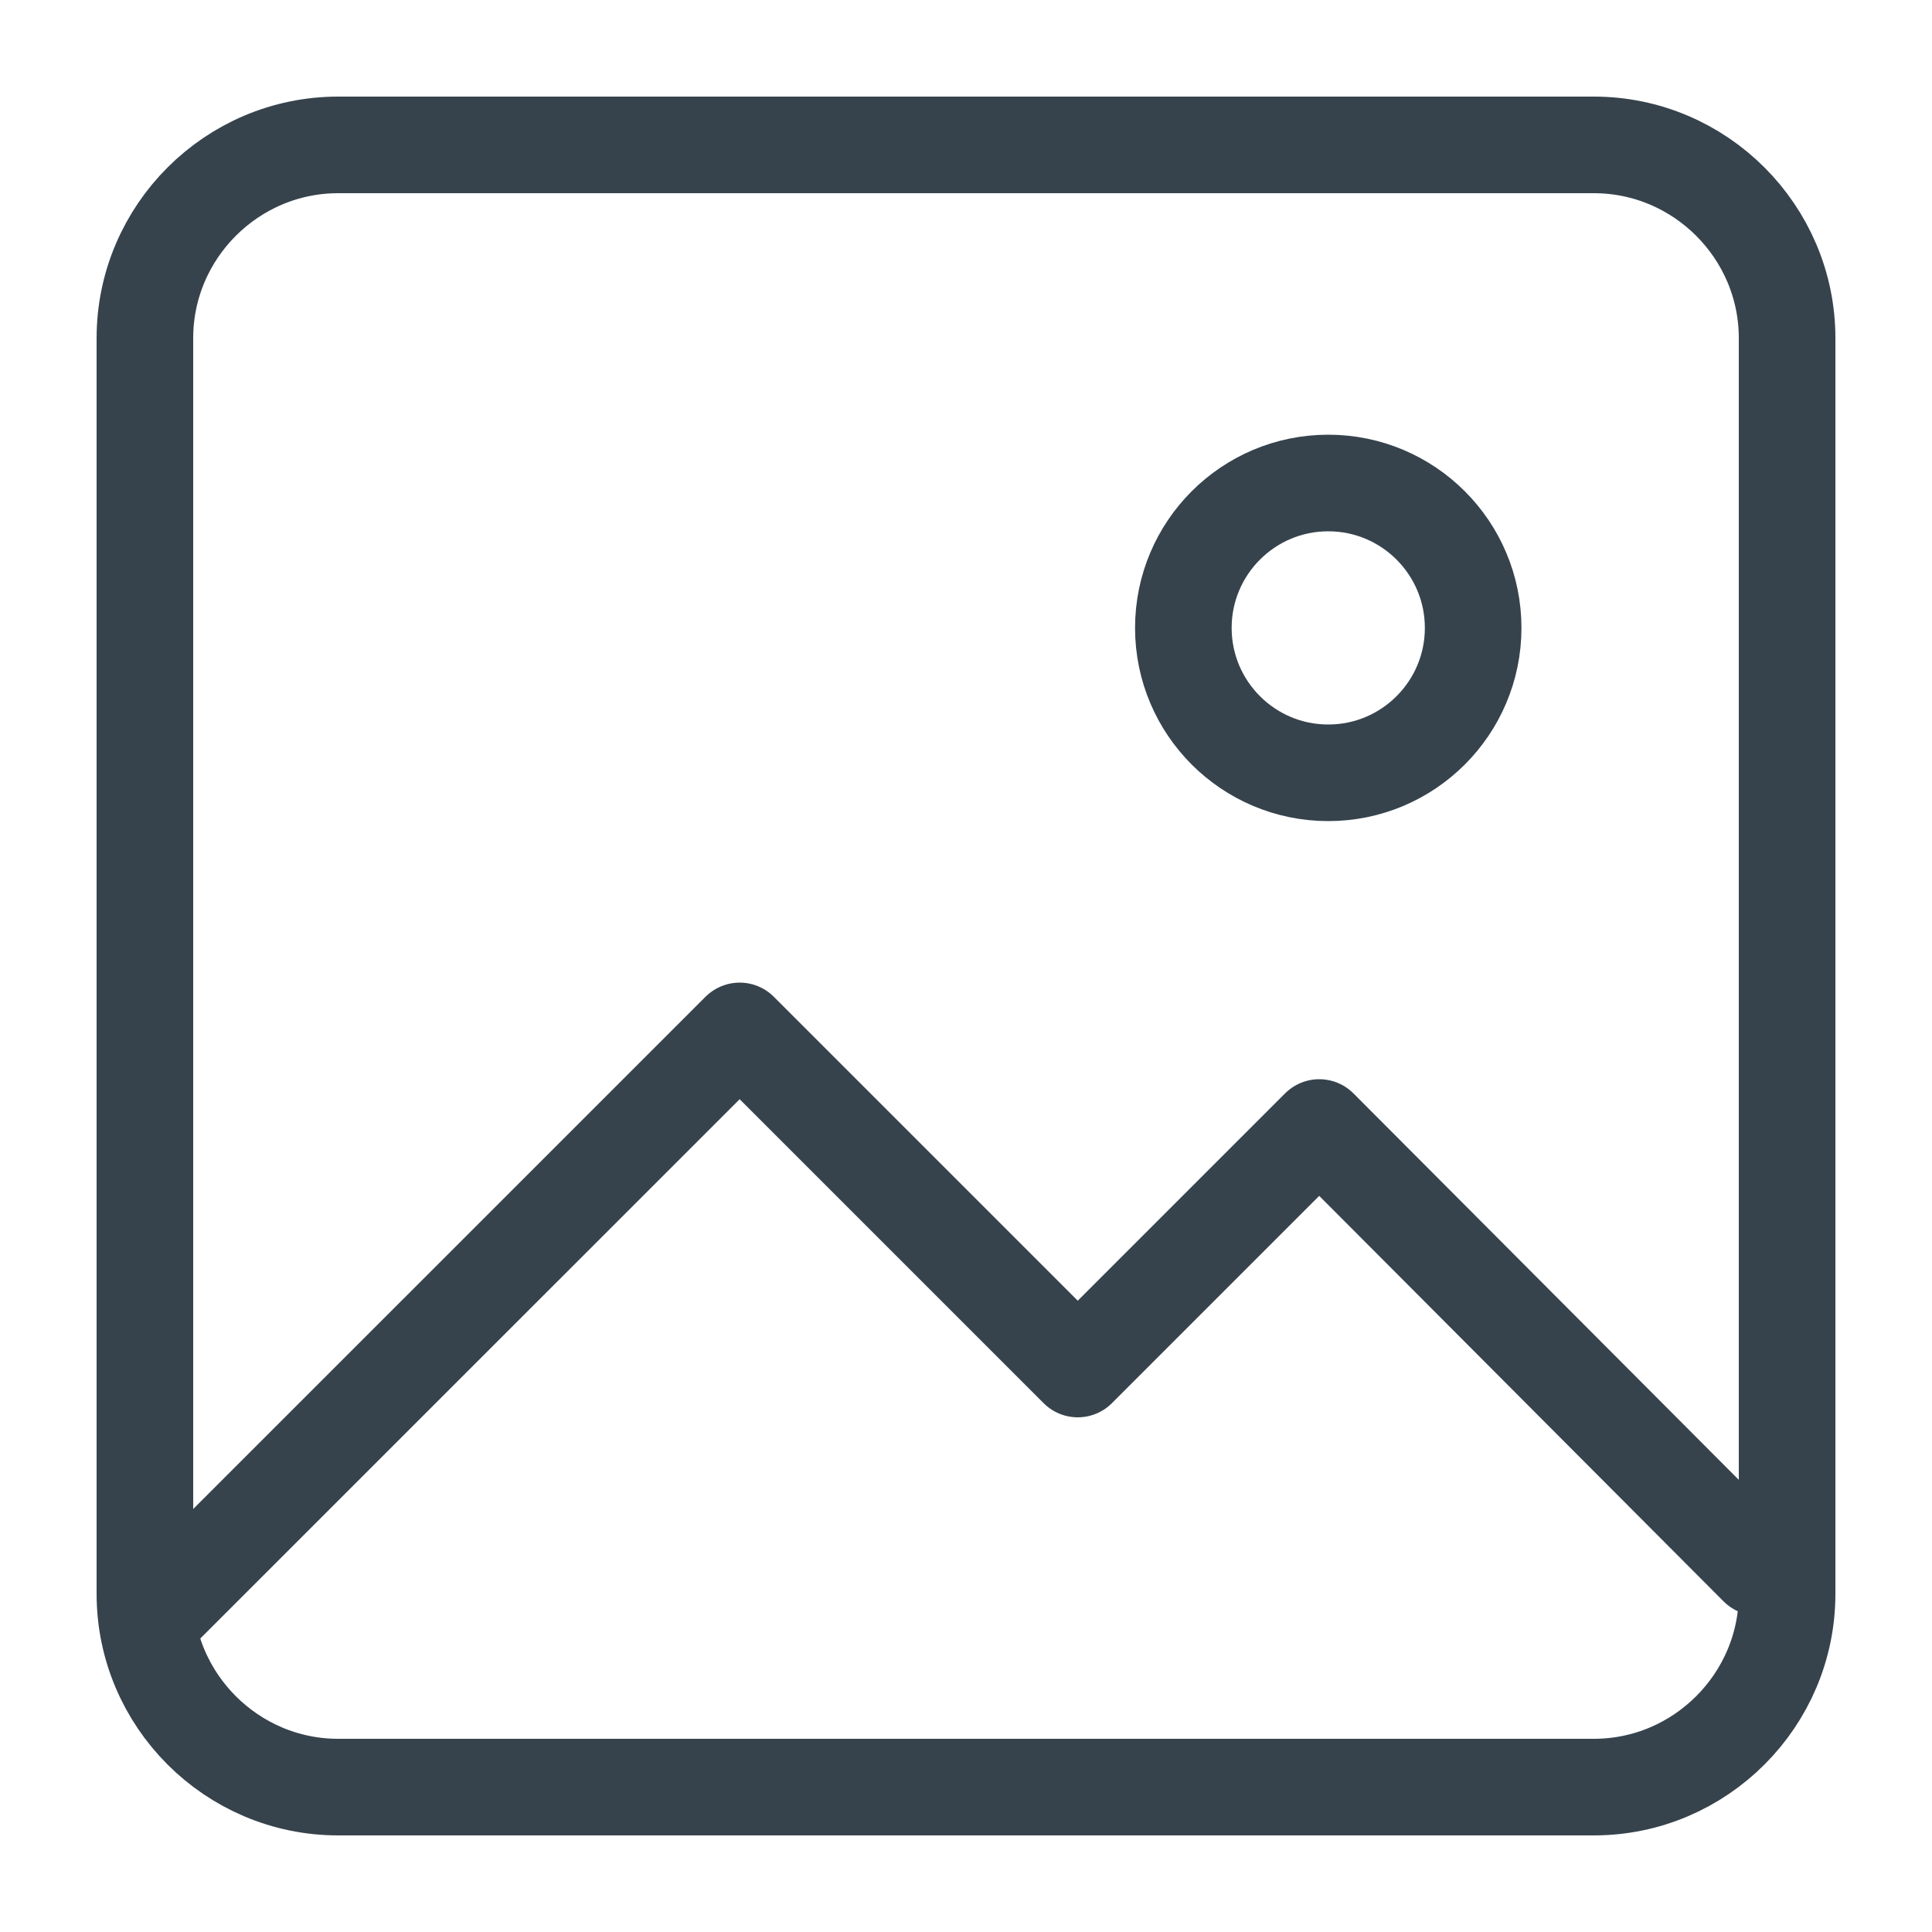 <?xml version="1.0" encoding="UTF-8" standalone="no"?>
<svg width="20px" height="20px" viewBox="0 0 20 20" version="1.1" xmlns="http://www.w3.org/2000/svg" xmlns:xlink="http://www.w3.org/1999/xlink">
    <!-- Generator: Sketch 3.8.3 (29802) - http://www.bohemiancoding.com/sketch -->
    <title>20x20/Photo Copy</title>
    <desc>Created with Sketch.</desc>
    <defs></defs>
    <g id="20x20" stroke="none" stroke-width="1" fill="none" fill-rule="evenodd">
        <g id="20x20/Photo-Copy" stroke="#36434D">
            <g id="Photo">
                <g id="Icon" transform="translate(1, 1)">
                    <path d="M0.5,15.5 L0.5,2.5 C0.5,1.4 1.4,0.5 2.5,0.5 L15.5,0.5 C16.6,0.5 17.5,1.4 17.5,2.5 L17.5,15.5 C17.5,16.6 16.6,17.5 15.5,17.5 L2.5,17.5 C1.4,17.5 0.5,16.6 0.5,15.5 Z" id="Line-64"></path>
                    <path d="M17.196,15.224 L12.657,10.672 L10.157,13.172 L6.657,9.672 L0.717,15.611 M14.25,5.5 C14.25,6.328 13.578,7 12.75,7 C11.922,7 11.25,6.328 11.25,5.5 C11.25,4.672 11.922,4 12.75,4 C13.578,4 14.25,4.672 14.25,5.5 L14.25,5.5 L14.25,5.5 Z" id="Line-63" stroke-linecap="round" stroke-linejoin="round"></path>
                </g>
            </g>
        </g>
    </g>
</svg>